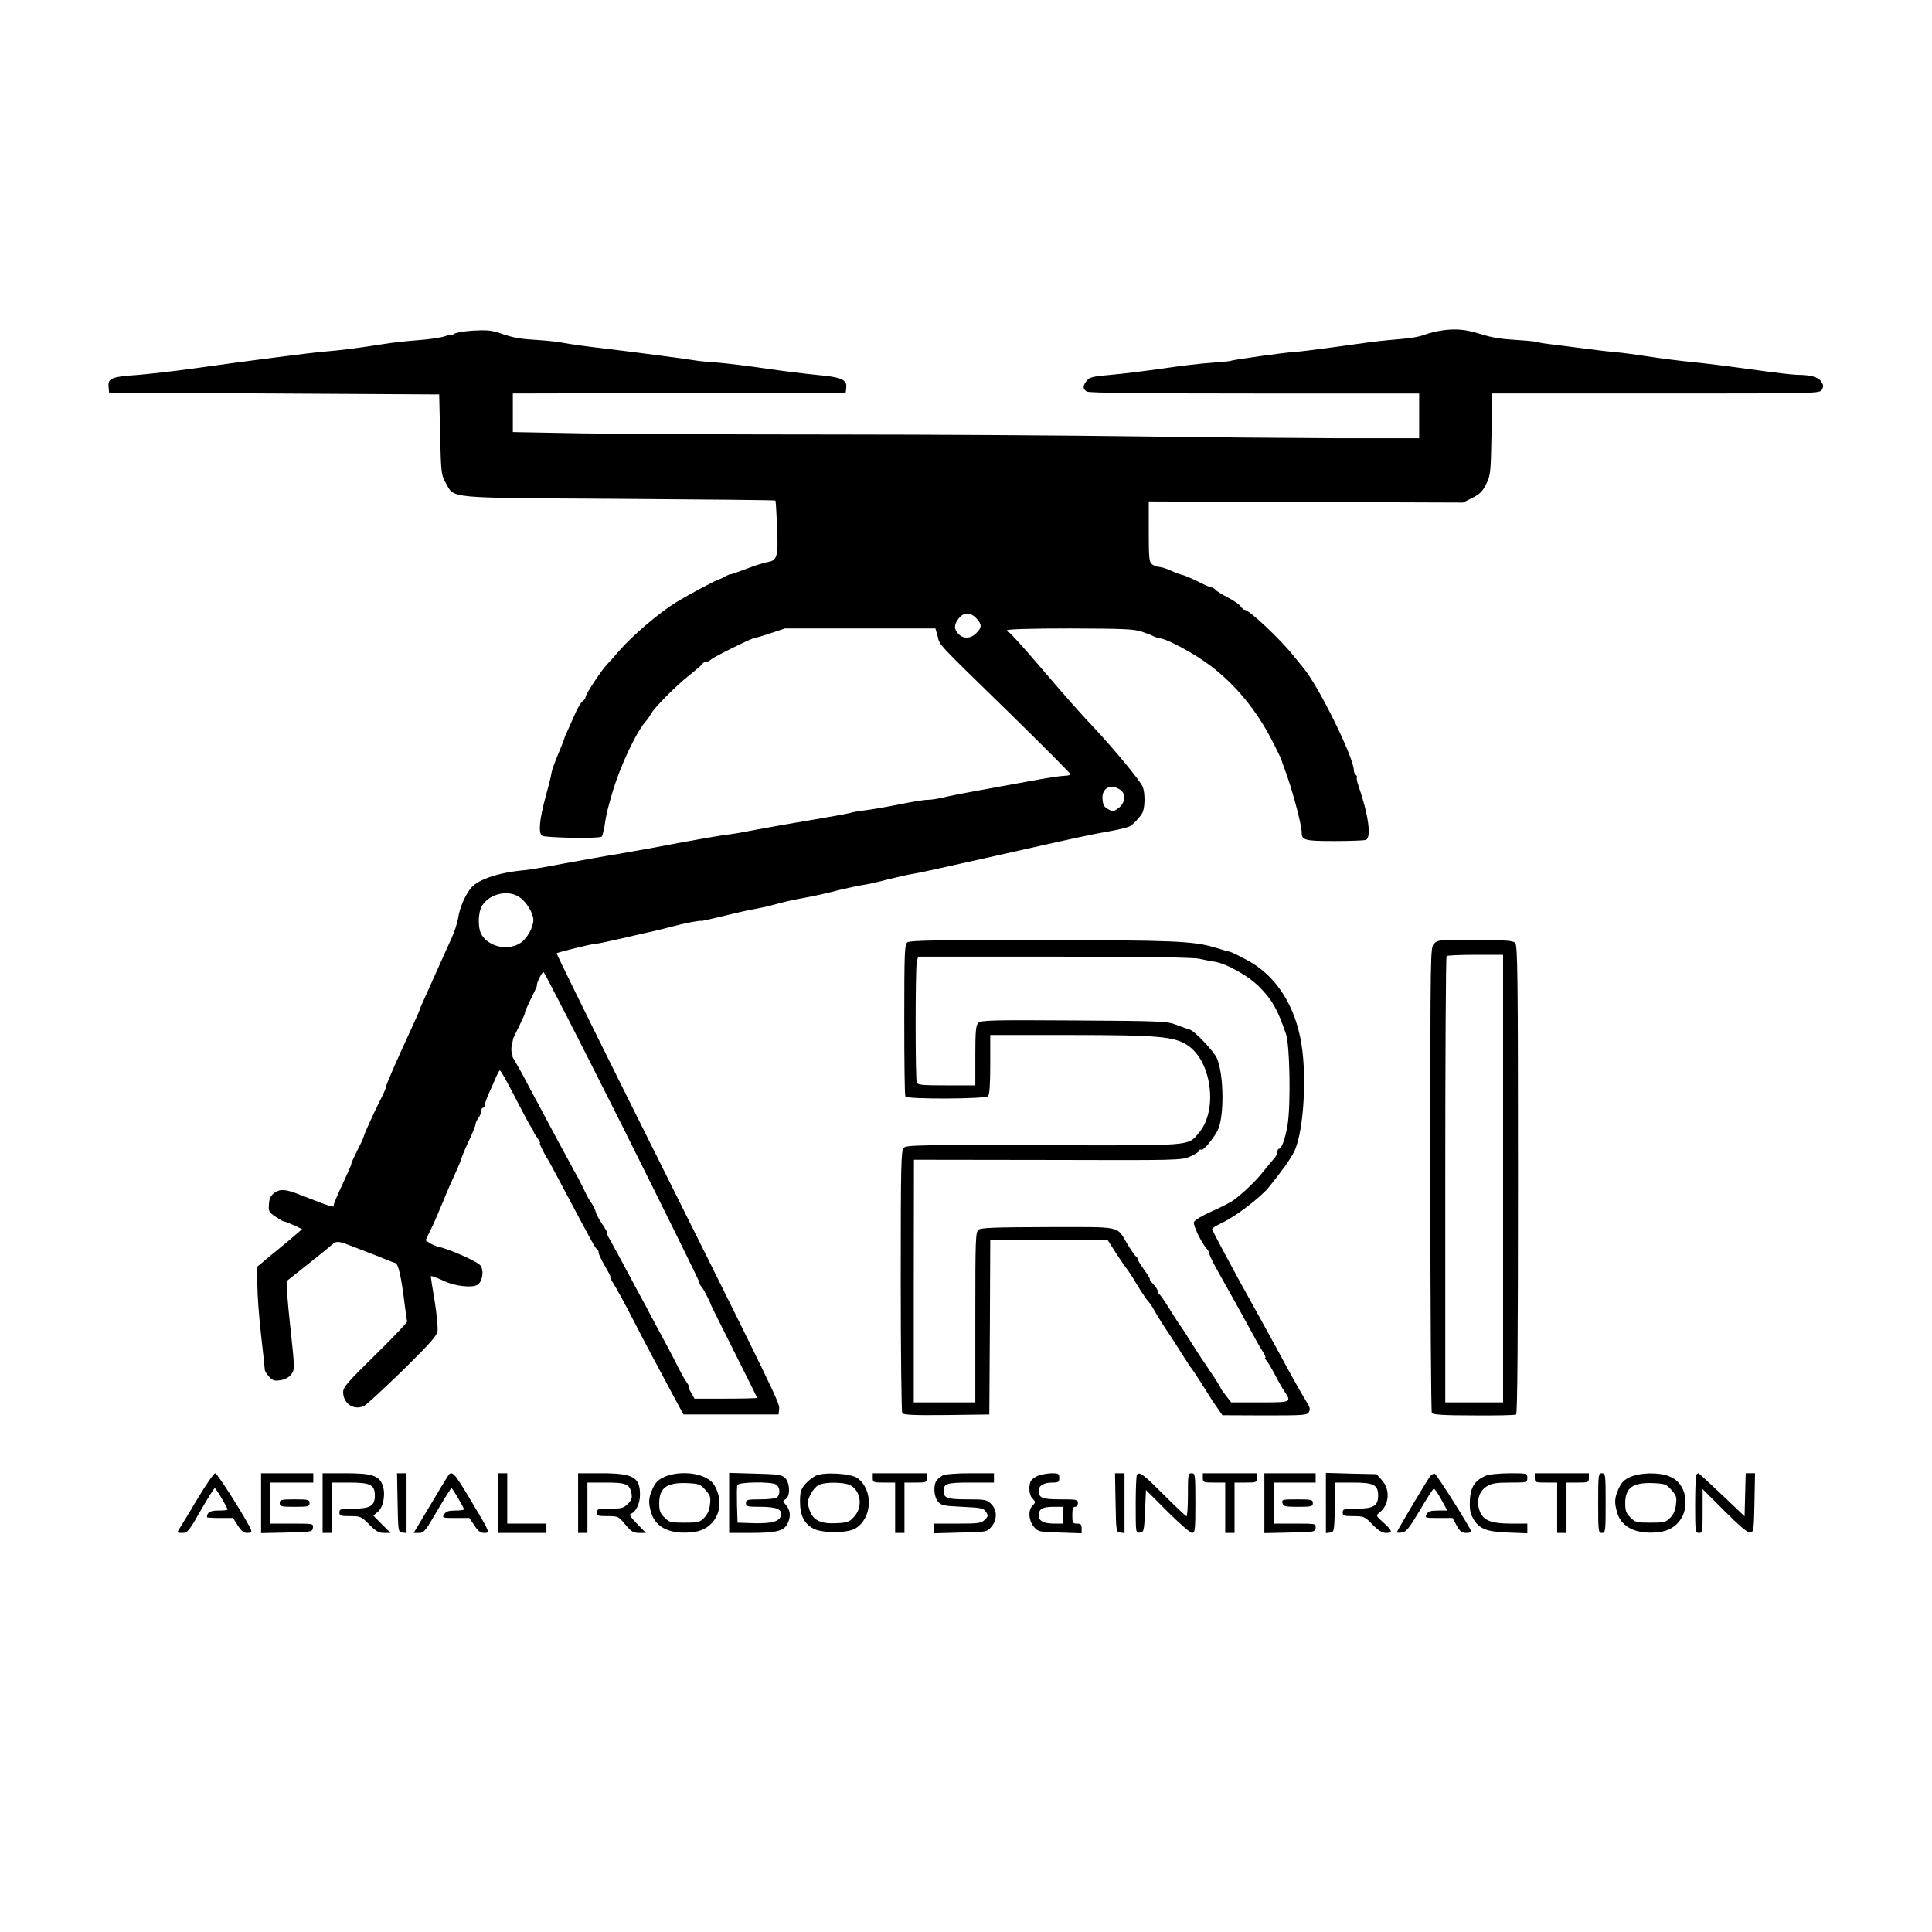 <?xml version="1.0" standalone="no"?>
<!DOCTYPE svg PUBLIC "-//W3C//DTD SVG 20010904//EN"
 "http://www.w3.org/TR/2001/REC-SVG-20010904/DTD/svg10.dtd">
<svg version="1.0" xmlns="http://www.w3.org/2000/svg"
 width="1036pt" height="1036pt" viewBox="0 0 1036 1036"
 preserveAspectRatio="xMidYMid meet">

<g transform="translate(0,1036) scale(0.1,-0.1)"
fill="#000000" stroke="none">
<path d="M7740 8589 c-30 -4 -74 -14 -98 -23 -43 -15 -67 -19 -207 -31 -38 -3
-160 -19 -270 -35 -110 -15 -214 -28 -231 -28 -33 -1 -325 -41 -334 -47 -3 -2
-48 -6 -100 -10 -52 -3 -171 -17 -264 -31 -93 -13 -219 -29 -280 -34 -94 -8
-114 -13 -128 -31 -23 -28 -23 -46 1 -59 13 -7 312 -10 900 -10 l881 0 0 -120
0 -120 -432 0 c-238 1 -725 5 -1083 10 -357 5 -1089 10 -1625 10 -536 0 -1143
3 -1347 6 l-373 7 0 104 0 103 893 2 892 3 3 27 c5 42 -28 56 -153 67 -61 6
-186 21 -280 35 -93 14 -206 27 -250 31 -44 3 -91 7 -105 9 -75 12 -348 48
-500 66 -96 11 -198 25 -227 31 -29 6 -87 12 -130 15 -102 6 -136 11 -208 36
-49 17 -76 19 -148 15 -49 -3 -95 -11 -103 -18 -8 -6 -14 -9 -14 -6 0 4 -17 0
-37 -7 -21 -7 -83 -16 -138 -20 -55 -4 -143 -13 -195 -22 -124 -20 -231 -33
-305 -39 -70 -5 -447 -54 -715 -92 -102 -14 -235 -29 -297 -34 -134 -9 -155
-18 -151 -62 l3 -32 885 -5 885 -5 5 -215 c5 -206 6 -217 30 -259 49 -86 -14
-80 930 -86 458 -3 835 -7 838 -9 2 -3 6 -67 9 -143 7 -161 1 -179 -55 -188
-20 -4 -72 -20 -114 -37 -43 -16 -79 -29 -80 -27 -2 1 -14 -4 -28 -11 -14 -8
-27 -15 -30 -15 -15 -2 -166 -83 -235 -125 -92 -57 -236 -180 -304 -259 -25
-30 -56 -64 -67 -75 -26 -26 -114 -159 -114 -173 0 -6 -7 -17 -17 -24 -9 -8
-27 -37 -39 -66 -13 -29 -31 -69 -40 -90 -10 -21 -18 -40 -18 -43 -1 -3 -8
-24 -17 -45 -39 -94 -49 -121 -53 -146 -2 -15 -16 -71 -31 -124 -32 -119 -39
-189 -19 -206 14 -12 310 -17 321 -5 3 3 9 27 14 53 11 73 16 91 43 184 44
148 130 329 184 387 6 7 17 23 23 34 18 34 131 148 204 206 39 31 72 60 73 64
2 4 10 8 17 8 8 0 20 6 27 13 16 15 222 117 237 117 6 0 44 11 85 25 l75 25
403 0 404 0 12 -42 c13 -51 -12 -24 391 -417 176 -173 321 -318 321 -322 0 -5
-14 -9 -32 -9 -18 0 -104 -13 -193 -30 -88 -16 -214 -39 -280 -51 -66 -12
-145 -27 -175 -35 -30 -7 -68 -13 -85 -13 -16 1 -87 -11 -156 -25 -70 -14
-151 -28 -180 -31 -30 -4 -61 -9 -69 -11 -15 -6 -94 -20 -295 -54 -60 -10
-159 -28 -220 -39 -60 -12 -128 -24 -150 -26 -33 -3 -193 -31 -425 -75 -25 -4
-101 -18 -170 -30 -69 -11 -201 -35 -295 -52 -93 -18 -183 -33 -200 -34 -138
-12 -250 -49 -289 -95 -31 -37 -63 -111 -69 -161 -4 -25 -20 -75 -36 -110 -16
-35 -47 -103 -69 -153 -22 -49 -54 -120 -71 -158 -17 -37 -31 -69 -31 -72 0
-3 -16 -40 -36 -83 -82 -177 -144 -318 -144 -330 0 -6 -13 -37 -30 -69 -37
-73 -90 -190 -90 -199 0 -4 -16 -38 -35 -75 -19 -38 -33 -69 -31 -69 3 0 -18
-47 -45 -105 -27 -57 -49 -109 -49 -115 0 -17 4 -19 -183 54 -80 31 -106 32
-139 7 -17 -14 -25 -31 -26 -60 -3 -36 1 -42 35 -65 21 -14 41 -26 46 -26 4 0
28 -9 53 -20 l44 -21 -43 -37 c-23 -20 -62 -53 -86 -72 -24 -19 -59 -48 -77
-64 l-34 -28 0 -97 c0 -53 9 -175 20 -271 11 -96 20 -179 20 -186 0 -6 10 -22
23 -36 20 -22 29 -24 62 -19 24 4 45 15 57 32 19 25 19 28 -6 260 -14 128 -22
236 -18 240 4 3 52 41 107 85 55 43 107 86 117 94 44 39 42 39 124 8 112 -43
176 -68 199 -78 11 -5 27 -10 35 -13 16 -4 32 -74 50 -222 6 -44 11 -85 13
-91 1 -6 -76 -87 -171 -180 -149 -146 -172 -173 -172 -199 0 -63 61 -101 114
-73 13 7 106 93 206 190 146 144 182 184 186 210 3 18 -4 90 -15 160 -12 70
-21 130 -21 133 0 6 22 -2 80 -28 54 -24 139 -33 168 -18 28 15 39 74 19 104
-13 21 -171 91 -229 102 -11 3 -31 11 -43 19 l-23 15 28 58 c16 32 45 99 65
148 20 50 50 119 67 155 17 36 31 72 33 80 2 8 19 50 39 92 20 42 36 83 36 90
0 7 7 22 15 32 8 11 15 28 15 38 0 10 5 18 10 18 6 0 10 7 10 16 0 8 11 39 24
67 13 29 30 67 37 84 8 18 16 33 19 33 6 0 39 -60 111 -200 27 -52 53 -100 59
-107 5 -7 10 -15 10 -19 0 -3 9 -19 21 -35 11 -16 18 -29 14 -29 -5 0 19 -49
44 -90 6 -8 45 -82 89 -165 151 -284 165 -310 173 -313 5 -2 9 -10 9 -19 0 -8
16 -41 35 -74 19 -32 32 -59 29 -59 -4 0 2 -12 12 -27 19 -30 68 -119 121
-223 34 -67 131 -250 212 -400 l46 -85 255 0 255 0 3 30 c4 31 -4 48 -845
1734 -193 388 -350 707 -348 709 5 6 195 52 203 50 4 -1 68 12 142 29 74 17
155 36 180 41 25 6 70 17 100 25 59 16 141 32 152 29 3 -1 60 12 125 28 65 16
136 32 158 35 22 4 65 13 95 21 55 16 123 31 170 39 51 9 120 24 196 44 44 10
97 22 119 25 22 3 83 16 135 30 52 13 113 27 135 30 37 6 115 23 440 96 444
100 508 114 628 135 43 8 85 19 95 24 17 9 51 45 66 69 16 26 18 108 3 144
-14 33 -162 212 -272 328 -68 72 -130 142 -298 338 -76 89 -143 162 -148 162
-5 0 -9 5 -9 10 0 6 119 10 338 10 294 -1 343 -3 387 -18 28 -10 55 -20 61
-24 6 -4 24 -9 40 -12 44 -8 181 -83 261 -143 136 -102 251 -241 334 -404 28
-54 52 -104 53 -111 2 -7 7 -24 13 -38 35 -88 93 -300 93 -342 0 -44 14 -48
176 -48 84 0 159 3 168 6 31 12 14 134 -37 283 -9 25 -14 48 -11 52 2 4 0 10
-6 14 -5 3 -10 14 -10 23 0 69 -187 449 -269 548 -14 17 -39 48 -56 69 -73 91
-237 245 -261 245 -5 0 -14 8 -21 18 -6 10 -36 31 -67 47 -31 16 -61 34 -67
42 -7 7 -17 13 -23 13 -6 0 -38 14 -71 31 -33 17 -70 32 -81 35 -12 2 -41 13
-65 24 -24 11 -53 20 -64 20 -11 0 -28 7 -37 14 -16 12 -18 33 -18 175 l0 162
843 -3 842 -3 50 25 c40 20 55 35 75 75 23 48 24 60 28 268 l4 217 879 0 c878
0 878 0 889 21 9 16 8 26 -4 43 -15 24 -58 36 -129 36 -21 0 -131 13 -245 29
-114 16 -259 34 -322 40 -63 6 -172 20 -243 31 -70 11 -142 20 -160 21 -17 1
-95 10 -172 20 -77 10 -162 21 -189 24 -27 3 -52 7 -56 10 -4 2 -45 7 -91 10
-115 7 -154 13 -224 35 -76 23 -125 28 -195 19z m-2504 -1545 c30 -32 30 -49
-1 -79 -29 -30 -68 -32 -95 -5 -26 26 -25 51 1 84 26 34 64 34 95 0z m772
-920 c32 -22 26 -70 -11 -98 -26 -19 -30 -19 -55 -5 -21 11 -28 23 -30 54 -5
60 45 85 96 49z m-3224 -574 c38 -24 76 -87 76 -123 0 -40 -34 -101 -70 -124
-66 -42 -164 -22 -206 42 -23 35 -22 123 2 160 41 63 138 85 198 45z m554
-1230 c226 -453 412 -829 412 -836 0 -7 6 -19 13 -26 10 -10 49 -87 49 -95 0
-1 56 -113 124 -249 68 -135 124 -248 124 -250 0 -2 -76 -4 -168 -4 l-168 0
-17 30 c-10 17 -15 30 -12 30 4 0 -2 12 -13 28 -11 15 -30 50 -44 77 -24 49
-69 134 -140 265 -19 36 -56 106 -83 155 -94 176 -118 221 -142 263 -14 23
-22 42 -18 42 3 0 -8 20 -25 45 -17 25 -33 54 -35 65 -2 11 -13 33 -23 48 -11
15 -29 47 -40 72 -12 25 -36 72 -55 105 -18 33 -56 103 -84 155 -82 154 -134
251 -171 320 -18 36 -44 81 -55 100 -12 19 -20 35 -19 35 2 0 0 8 -3 18 -4 9
-4 29 0 45 4 15 6 28 6 30 -1 1 15 34 34 72 19 39 33 70 30 70 -3 0 11 31 30
70 19 38 34 71 34 72 -6 9 27 78 36 75 5 -2 196 -374 423 -827z"/>
<path d="M4866 5307 c-15 -11 -17 -47 -17 -414 0 -221 2 -407 6 -413 9 -15
427 -14 443 2 8 8 12 60 12 170 l0 158 423 0 c479 0 564 -8 635 -55 131 -87
164 -352 59 -472 -60 -69 -23 -66 -833 -64 -664 2 -733 1 -748 -14 -14 -15
-16 -82 -16 -713 0 -383 4 -703 8 -710 7 -9 61 -12 238 -10 l229 3 3 468 2
467 315 0 315 0 46 -72 c26 -40 50 -75 53 -78 4 -3 29 -40 55 -84 26 -43 54
-85 62 -93 8 -8 24 -31 35 -52 18 -32 39 -66 90 -142 9 -13 35 -55 60 -94 24
-38 46 -72 50 -75 3 -3 28 -41 56 -85 27 -44 62 -99 79 -122 l29 -42 227 -1
c213 0 228 1 237 19 8 14 5 27 -12 52 -12 19 -57 97 -99 174 -41 77 -111 203
-153 280 -43 77 -92 166 -109 197 -17 32 -57 105 -88 163 -32 59 -58 110 -58
115 0 5 24 19 53 33 72 33 204 134 251 191 72 89 116 151 136 191 54 112 71
438 31 618 -41 191 -142 335 -290 412 -41 22 -79 40 -85 41 -6 1 -42 11 -81
23 -116 35 -221 39 -941 40 -537 1 -694 -2 -708 -12z m1564 -88 c25 -6 59 -12
77 -15 65 -8 186 -75 248 -138 67 -68 97 -121 141 -251 21 -62 26 -382 8 -490
-13 -73 -31 -125 -46 -125 -4 0 -8 -7 -8 -17 0 -9 -7 -23 -15 -32 -8 -9 -35
-41 -59 -71 -41 -52 -101 -110 -160 -155 -15 -11 -68 -39 -119 -61 -55 -25
-93 -48 -95 -58 -4 -18 40 -109 67 -140 9 -10 15 -21 15 -25 -2 -6 23 -57 55
-113 21 -36 148 -265 187 -337 16 -31 38 -68 48 -83 10 -16 15 -28 11 -28 -5
0 -1 -8 7 -17 9 -10 28 -43 44 -73 15 -30 38 -71 51 -90 40 -60 39 -60 -131
-60 l-154 0 -28 36 c-16 20 -29 39 -29 42 -1 4 -22 39 -48 77 -69 102 -70 104
-118 180 -24 39 -46 72 -49 75 -3 3 -28 41 -55 85 -27 44 -53 82 -57 83 -4 2
-8 9 -8 15 0 7 -11 25 -25 40 -14 15 -23 27 -19 27 3 0 -10 23 -30 50 -20 28
-36 54 -36 59 0 5 -4 11 -8 13 -4 2 -25 31 -46 66 -61 101 -21 92 -424 92
-281 -1 -361 -3 -374 -14 -17 -12 -18 -47 -18 -470 l0 -456 -165 0 -165 0 0
651 1 650 717 -1 c704 -2 718 -2 765 19 26 11 47 25 47 30 0 6 6 8 13 6 11 -4
59 53 86 102 36 70 35 296 -3 387 -15 37 -120 148 -146 155 -8 2 -40 13 -70
25 -53 20 -77 21 -551 24 -447 3 -498 1 -513 -13 -13 -14 -16 -42 -16 -176 l0
-159 -154 0 c-131 0 -155 2 -160 16 -8 21 -8 603 0 643 l7 31 731 0 c472 0
747 -4 776 -11z"/>
<path d="M7690 5300 c-20 -20 -20 -26 -20 -1262 0 -684 4 -1248 8 -1255 6 -9
66 -13 225 -13 119 -1 221 1 227 5 7 4 10 415 10 1260 0 1099 -2 1255 -15
1269 -12 12 -52 15 -215 16 -188 1 -200 0 -220 -20z m370 -1260 l0 -1200 -155
0 -155 0 0 1193 c0 657 3 1197 7 1200 3 4 73 7 155 7 l148 0 0 -1200z"/>
<path d="M1059 2323 c-45 -76 -89 -148 -97 -160 -14 -22 -13 -23 16 -23 27 0
35 9 98 120 38 66 72 120 76 120 6 0 68 -104 68 -115 0 -3 -22 -5 -49 -5 -45
0 -61 -10 -61 -36 0 -2 31 -4 70 -4 l70 0 25 -40 c19 -30 32 -40 51 -40 20 0
25 4 20 17 -18 46 -180 303 -192 303 -7 0 -50 -62 -95 -137z"/>
<path d="M1400 2300 l0 -161 138 3 c134 3 137 4 140 26 3 22 2 22 -112 22
l-116 0 0 110 0 110 115 0 115 0 0 25 0 25 -140 0 -140 0 0 -160z"/>
<path d="M1730 2300 l0 -160 25 0 25 0 0 135 0 135 93 0 c114 0 137 -12 137
-70 0 -55 -25 -70 -117 -70 -66 0 -73 -2 -73 -20 0 -18 7 -20 58 -20 55 0 60
-2 102 -45 36 -36 51 -45 79 -45 l36 0 -47 46 -46 47 25 21 c31 27 42 100 23
147 -20 47 -59 59 -200 59 l-120 0 0 -160z"/>
<path d="M2132 2303 c3 -155 3 -158 26 -161 l22 -3 0 160 0 161 -25 0 -26 0 3
-157z"/>
<path d="M2397 2438 c-8 -13 -43 -70 -77 -128 -35 -58 -72 -120 -82 -137 l-20
-33 29 0 c26 0 35 11 98 120 39 66 73 120 76 120 5 0 54 -82 67 -112 2 -5 -18
-8 -45 -8 -37 0 -51 -4 -61 -20 -12 -19 -10 -20 62 -20 l73 0 27 -40 c19 -30
33 -40 52 -40 33 0 34 -1 -68 169 -98 164 -105 171 -131 129z"/>
<path d="M2670 2300 l0 -160 130 0 130 0 0 25 0 25 -105 0 -105 0 0 135 0 135
-25 0 -25 0 0 -160z"/>
<path d="M3100 2300 l0 -160 25 0 25 0 0 135 0 135 98 0 c110 0 128 -8 138
-57 5 -26 1 -37 -19 -57 -23 -23 -34 -26 -97 -26 -63 0 -70 -2 -70 -20 0 -18
7 -20 58 -20 56 0 59 -1 95 -45 32 -38 43 -45 75 -45 l36 0 -48 49 c-36 37
-44 50 -32 54 26 10 48 55 48 101 0 96 -37 116 -212 116 l-120 0 0 -160z"/>
<path d="M3562 2440 c-33 -15 -47 -29 -62 -62 -23 -50 -24 -76 -8 -130 24 -82
109 -119 230 -103 108 15 164 120 122 224 -15 36 -28 51 -64 69 -58 29 -156
30 -218 2z m220 -69 c27 -30 30 -39 25 -79 -3 -30 -13 -53 -31 -71 -24 -24
-33 -26 -106 -26 -74 0 -82 2 -107 28 -23 22 -28 36 -28 76 0 83 40 112 149
108 63 -3 71 -5 98 -36z"/>
<path d="M3910 2301 l0 -161 113 0 c146 0 184 11 203 56 16 38 11 68 -14 97
-15 17 -15 19 1 28 26 15 23 90 -4 115 -18 16 -40 19 -160 22 l-139 4 0 -161z
m251 99 c21 -12 25 -50 7 -68 -7 -7 -43 -12 -90 -12 -71 0 -78 -2 -78 -20 0
-18 7 -20 78 -20 84 0 117 -13 110 -45 -6 -33 -46 -45 -143 -43 l-90 3 -3 94
c-1 52 -1 100 2 108 7 16 177 19 207 3z"/>
<path d="M4375 2447 c-17 -8 -43 -29 -58 -46 -23 -28 -27 -42 -27 -94 0 -73
22 -117 72 -144 47 -25 181 -25 225 1 91 55 97 206 11 270 -36 25 -177 34
-223 13z m184 -51 c57 -30 69 -116 22 -168 -26 -29 -35 -33 -97 -36 -87 -4
-127 17 -145 77 -10 34 -9 44 7 77 11 22 30 44 44 51 34 17 135 16 169 -1z"/>
<path d="M4680 2435 c0 -24 3 -25 60 -25 l60 0 0 -135 0 -135 25 0 25 0 0 135
0 135 60 0 c57 0 60 1 60 25 l0 25 -145 0 -145 0 0 -25z"/>
<path d="M5055 2448 c-11 -6 -26 -18 -32 -26 -19 -24 -16 -86 6 -113 18 -22
29 -24 131 -29 102 -5 114 -7 127 -27 13 -19 12 -24 -6 -42 -19 -19 -33 -21
-146 -21 l-125 0 0 -26 0 -26 141 4 c140 3 141 3 165 31 32 38 32 90 -1 122
-22 23 -31 25 -128 25 -108 0 -127 7 -127 45 0 40 18 45 147 45 l123 0 0 25 0
25 -127 0 c-73 0 -137 -5 -148 -12z"/>
<path d="M5564 2446 c-17 -8 -34 -21 -38 -31 -11 -29 -7 -73 9 -89 8 -8 15
-17 15 -21 0 -4 -7 -13 -15 -21 -23 -24 -19 -79 9 -111 23 -27 28 -28 140 -31
l116 -4 0 26 c0 21 -5 26 -25 26 -23 0 -25 4 -25 45 0 33 4 45 15 45 8 0 15 9
15 20 0 19 -7 20 -93 20 -99 0 -117 7 -117 47 0 27 27 43 74 43 32 0 36 3 36
25 0 23 -4 25 -42 25 -24 -1 -57 -7 -74 -14z m136 -211 l0 -45 -46 0 c-57 0
-84 14 -84 43 0 35 19 47 77 47 l53 0 0 -45z"/>
<path d="M5982 2303 c3 -155 3 -158 26 -161 l22 -3 0 160 0 161 -25 0 -26 0 3
-157z"/>
<path d="M6097 2453 c-4 -3 -7 -76 -7 -160 0 -154 0 -154 23 -151 21 3 22 8
27 116 l5 112 115 -115 c63 -63 123 -115 132 -115 16 0 18 14 18 160 0 153 -1
160 -20 160 -19 0 -20 -7 -20 -115 0 -63 -3 -115 -8 -115 -4 0 -59 52 -122
115 -109 109 -128 124 -143 108z"/>
<path d="M6450 2435 c0 -24 3 -25 60 -25 l60 0 0 -135 0 -135 25 0 25 0 0 135
0 135 60 0 c57 0 60 1 60 25 l0 25 -145 0 -145 0 0 -25z"/>
<path d="M6780 2300 l0 -161 137 3 c133 3 136 3 138 26 2 22 0 22 -112 22
l-113 0 0 110 0 110 113 0 112 0 0 25 0 25 -137 0 -138 0 0 -160z"/>
<path d="M7110 2300 l0 -161 23 3 c21 3 22 7 25 136 l3 132 92 0 c114 0 137
-12 137 -70 0 -55 -25 -70 -117 -70 -66 0 -73 -2 -73 -20 0 -18 7 -20 58 -20
55 0 60 -2 102 -45 31 -32 52 -45 72 -45 38 0 35 11 -13 55 -41 37 -42 38 -22
54 53 41 59 123 14 173 l-29 33 -136 3 -136 4 0 -162z"/>
<path d="M7670 2445 c-15 -18 -180 -295 -180 -302 0 -2 12 -3 27 -1 23 3 38
21 96 118 37 63 71 116 75 117 4 2 22 -24 40 -57 l33 -60 -50 0 c-40 0 -52 -4
-61 -20 -10 -19 -8 -20 64 -20 l75 0 22 -40 c18 -32 28 -40 51 -40 15 0 28 3
27 8 -1 15 -185 306 -195 309 -6 2 -17 -3 -24 -12z"/>
<path d="M7965 2446 c-56 -25 -79 -60 -83 -129 -2 -47 1 -70 16 -97 32 -58 72
-74 189 -78 l103 -4 0 26 0 26 -87 0 c-110 0 -152 18 -170 72 -17 52 -1 103
40 128 26 16 51 20 125 20 91 0 92 0 92 25 0 25 0 25 -97 25 -59 -1 -110 -6
-128 -14z"/>
<path d="M8230 2435 c0 -24 3 -25 60 -25 l60 0 0 -135 0 -135 25 0 25 0 0 135
0 135 60 0 c57 0 60 1 60 25 l0 25 -145 0 -145 0 0 -25z"/>
<path d="M8570 2300 c0 -153 1 -160 20 -160 19 0 20 7 20 160 0 153 -1 160
-20 160 -19 0 -20 -7 -20 -160z"/>
<path d="M8742 2440 c-33 -15 -47 -29 -62 -62 -23 -50 -24 -76 -8 -130 24 -81
109 -119 229 -103 93 13 150 92 135 189 -9 53 -38 91 -86 110 -56 22 -154 20
-208 -4z m220 -69 c27 -30 30 -39 25 -79 -3 -30 -13 -53 -31 -71 -24 -24 -33
-26 -106 -26 -74 0 -82 2 -107 28 -23 22 -28 36 -28 76 0 83 40 112 149 108
63 -3 71 -5 98 -36z"/>
<path d="M9097 2453 c-4 -3 -7 -75 -7 -160 0 -146 1 -153 20 -153 19 0 20 7
20 117 l0 118 119 -119 c83 -83 124 -117 137 -114 18 3 19 16 22 161 l3 157
-25 0 -25 0 -3 -115 -3 -116 -122 116 c-67 63 -123 115 -125 115 -3 0 -8 -3
-11 -7z"/>
<path d="M1500 2300 c0 -18 7 -20 80 -20 73 0 80 2 80 20 0 18 -7 20 -80 20
-73 0 -80 -2 -80 -20z"/>
<path d="M6877 2300 c5 -18 14 -20 84 -20 72 0 79 2 79 20 0 18 -7 20 -84 20
-79 0 -84 -1 -79 -20z"/>
</g>
</svg>
